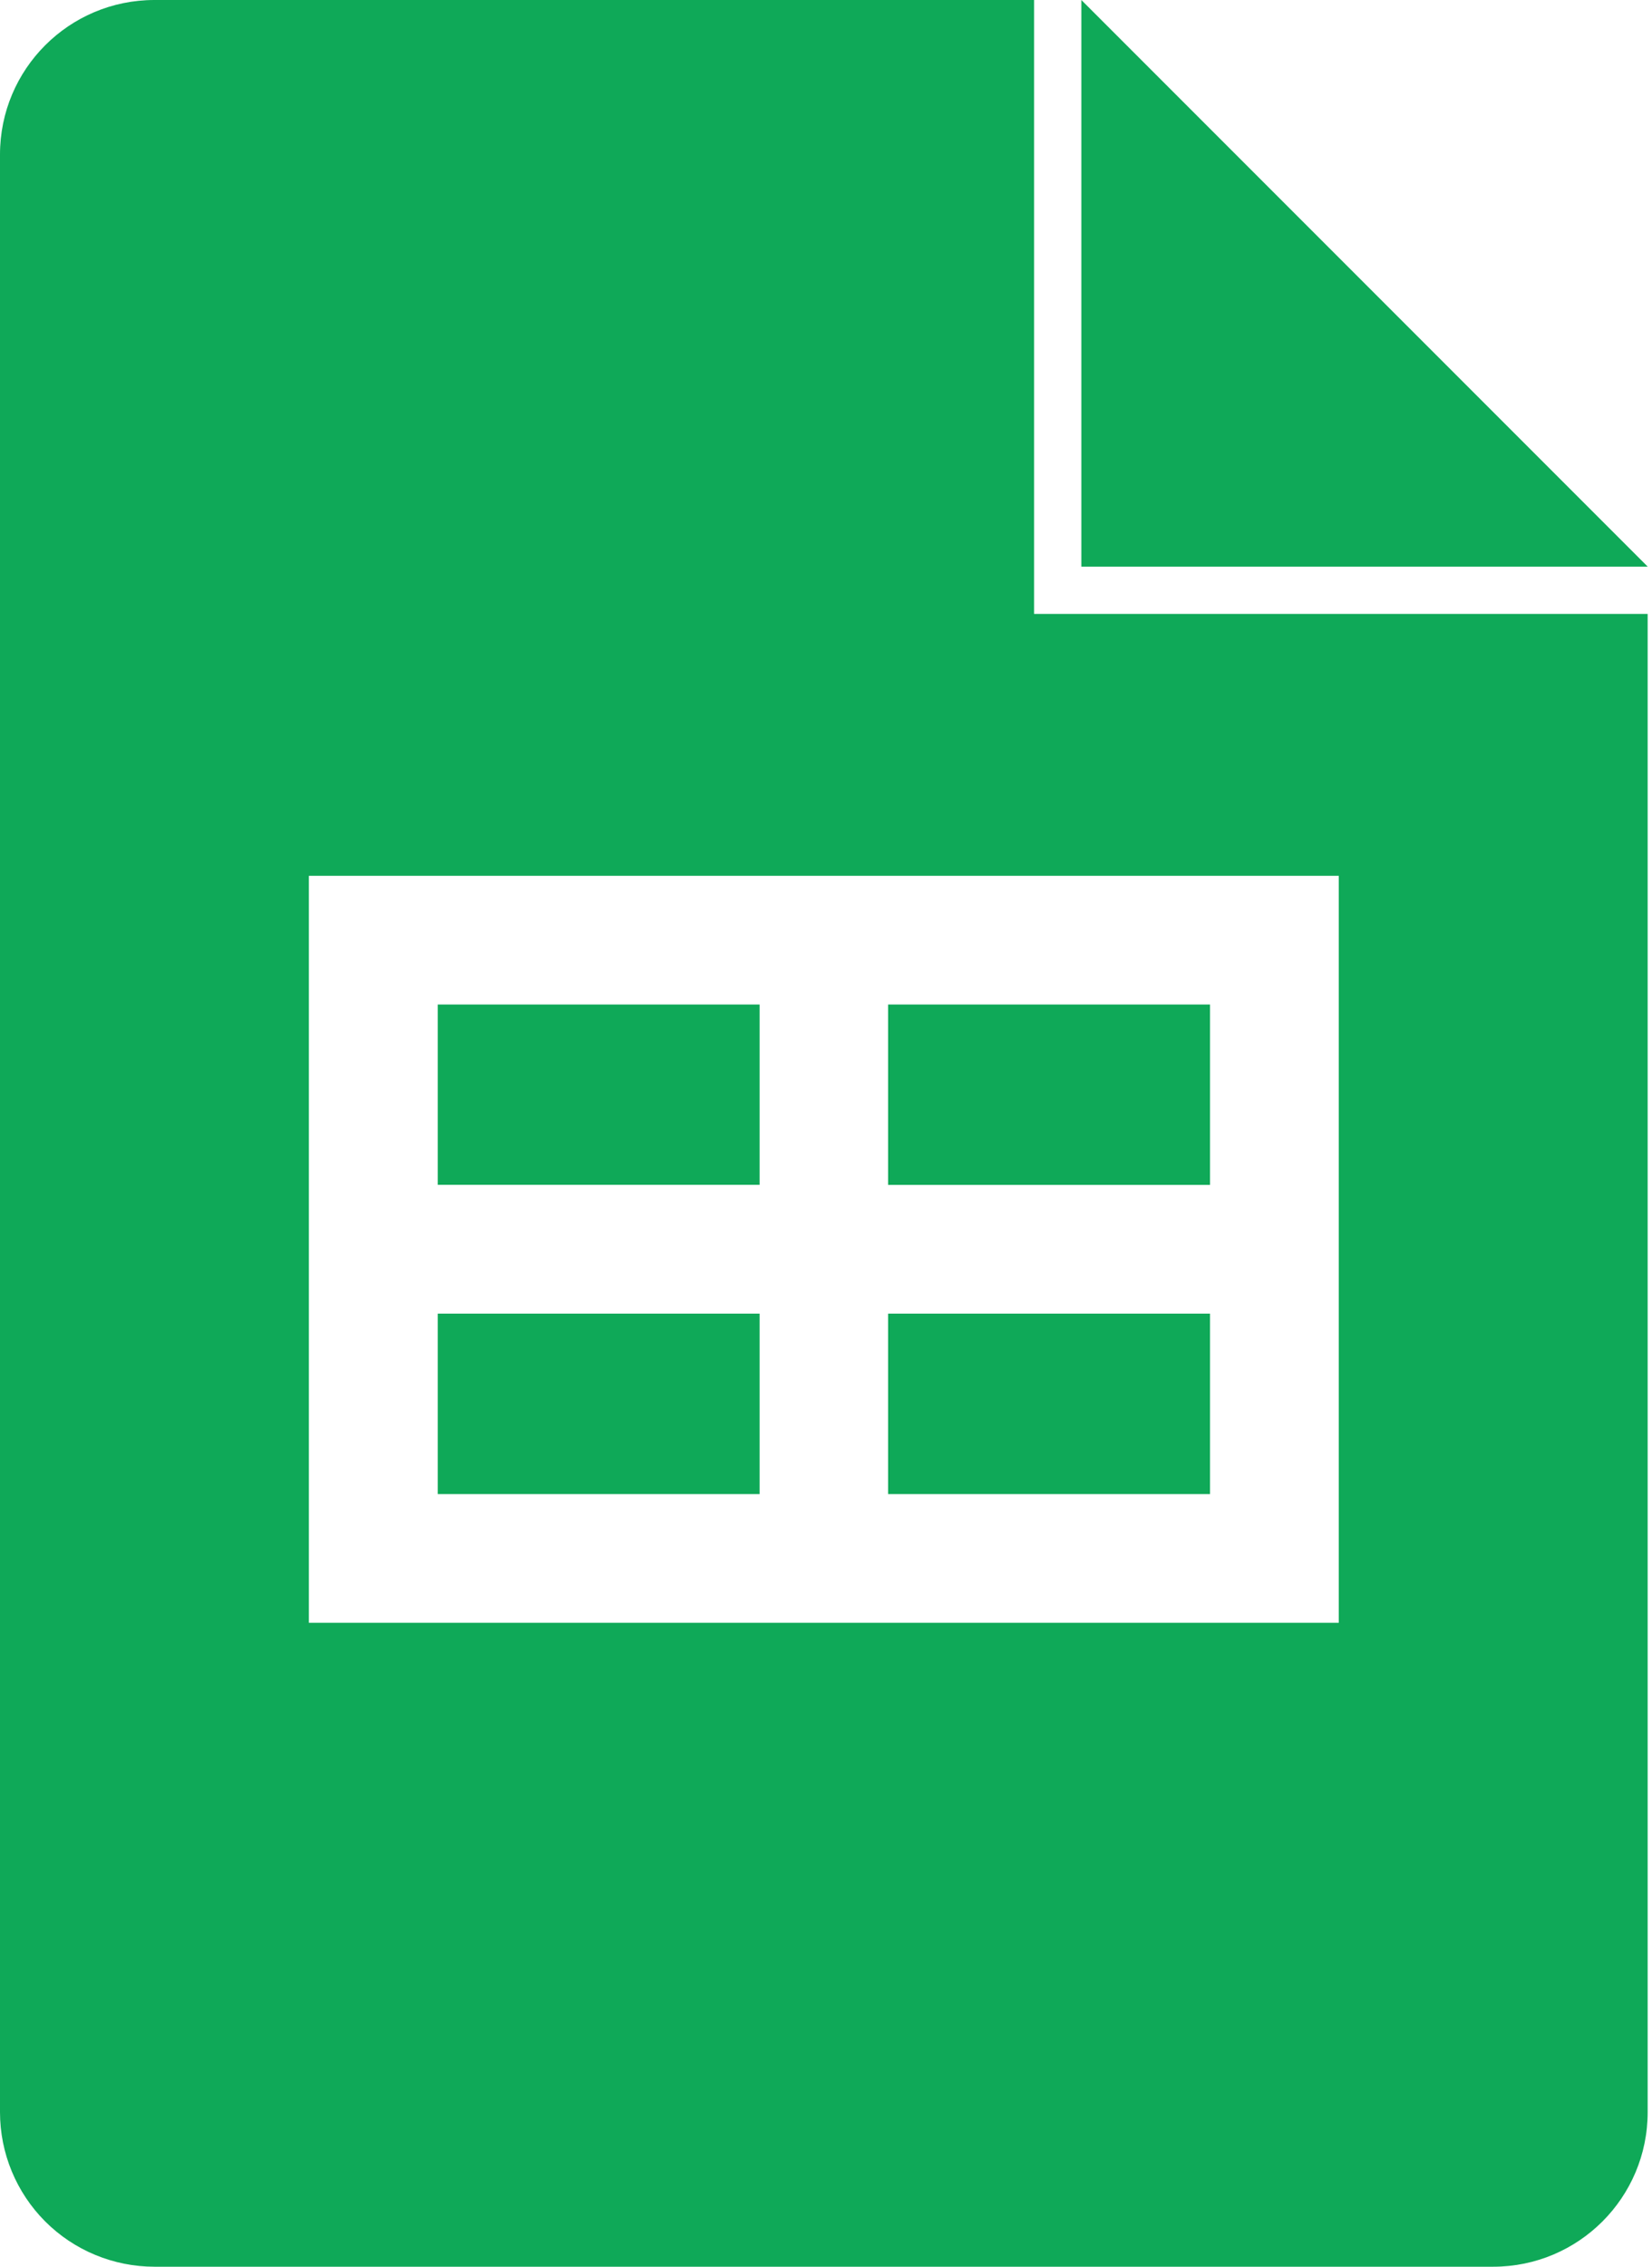 <svg width="35" height="48" viewBox="0 0 35 48" fill="none" xmlns="http://www.w3.org/2000/svg">
<path d="M16.09 25.09H9.274V21.272H16.094V25.092L16.09 25.09ZM22.91 0V12H34.91L22.91 0ZM25.636 21.272H18.816V25.092H25.636V21.272ZM25.636 27.818H18.816V31.638H25.636V27.818ZM34.908 13V44.728C34.908 46.536 33.444 48 31.636 48H3.272C2.842 48 2.417 47.915 2.02 47.751C1.623 47.587 1.262 47.346 0.958 47.042C0.345 46.428 0 45.596 0 44.728V3.272C0 1.464 1.464 0 3.272 0H21.908V13H34.908ZM28.362 18.546H6.544V34.364H28.364V18.544L28.362 18.546ZM16.09 27.818H9.274V31.638H16.094V27.818H16.09Z" fill="#0FA958"/>
</svg>
